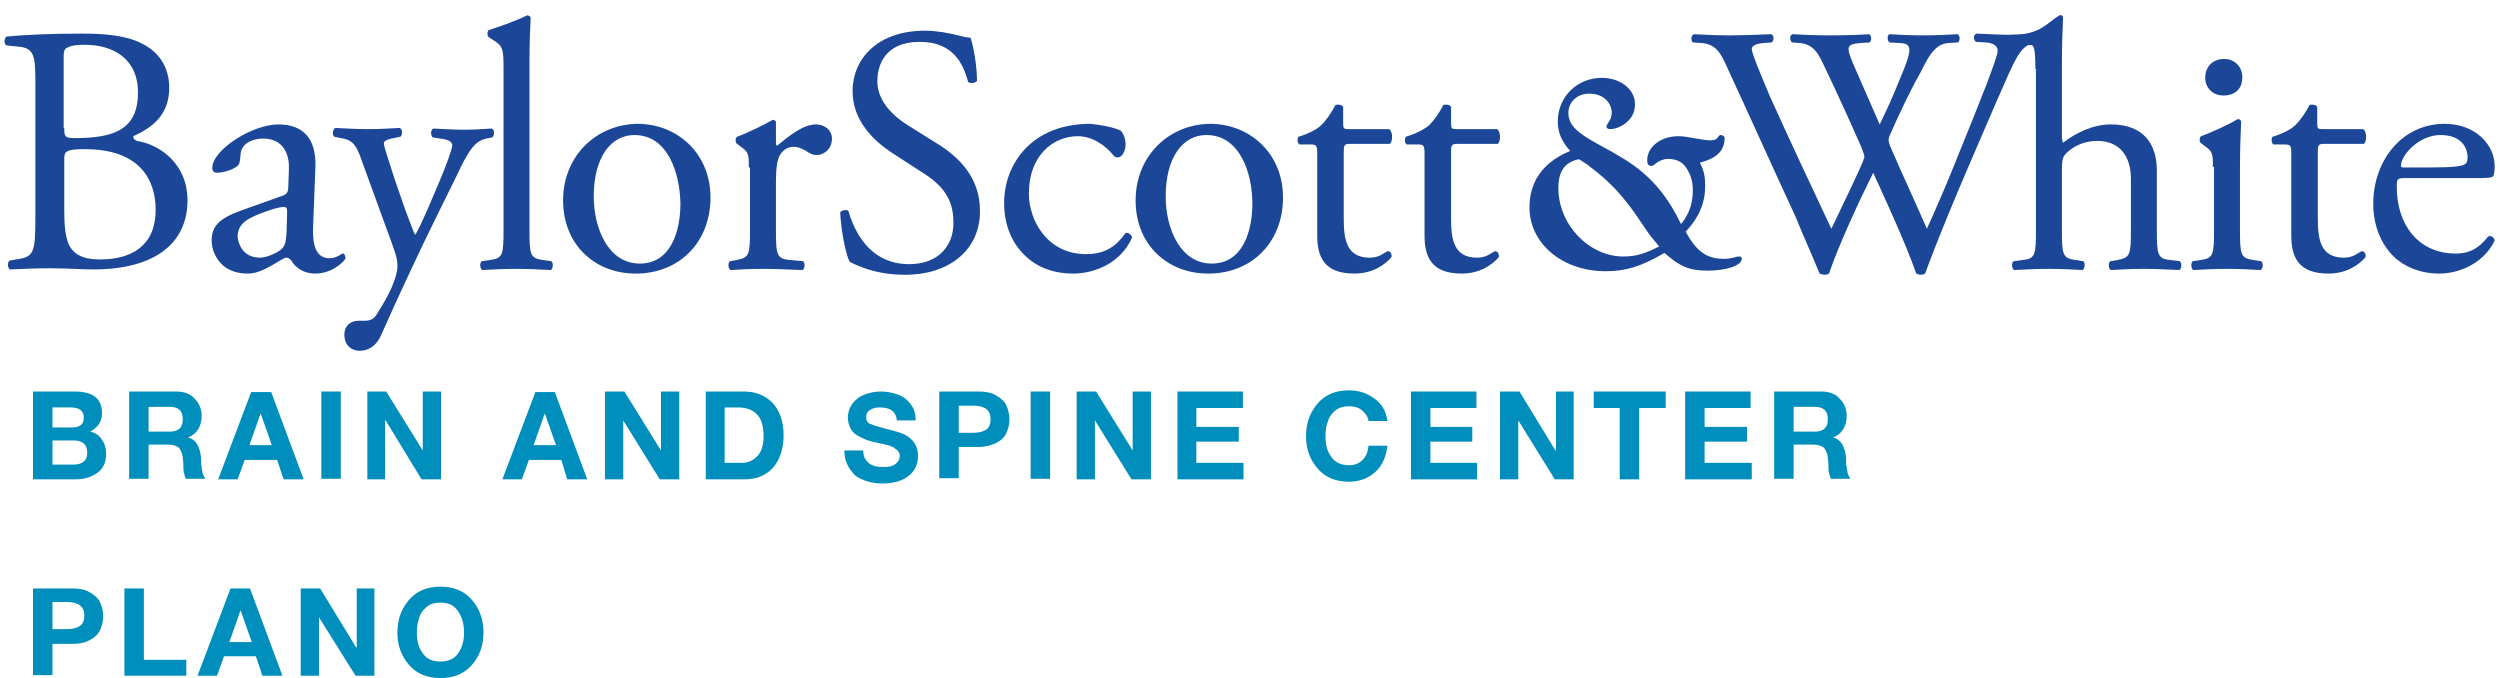 <?xml version="1.0" encoding="UTF-8"?>
<svg enable-background="new 0 0 424 115" version="1.1" viewBox="0 0 424 115" xml:space="preserve" xmlns="http://www.w3.org/2000/svg">
<style type="text/css">
	.st0{fill:#1C4799;}
	.st1{fill:#008EBD;}
</style>
<path class="st0" d="m6 13.7c0-4.4-0.3-5.6-3-5.8l-1.9-0.2c-0.5-0.3-0.4-1.2 0-1.5 3.2-0.3 7.3-0.5 12.9-0.5 3.8 0 7.4 0.3 10.1 1.7 2.6 1.3 4.6 3.7 4.6 7.5 0 4.3-2.5 6.6-6.1 8.2 0 0.6 0.5 0.8 1.1 0.9 3.2 0.6 8.1 3.6 8.1 10 0 7-5.2 11.7-16 11.7-1.7 0-4.7-0.2-7.2-0.2-2.6 0-4.7 0.1-6.9 0.2-0.4-0.2-0.5-1.1-0.1-1.5l1.1-0.2c3.1-0.4 3.3-1.1 3.3-7.4v-22.9m4.9 8c0 1.7 0.1 1.8 3.1 1.7 6.1-0.2 9.4-2 9.4-7.7 0-5.9-4.4-8.1-9-8.1-1.3 0-2.2 0.1-2.8 0.4-0.6 0.2-0.8 0.5-0.8 1.6v12.1zm0 14c0 2.2 0.1 5.2 1.3 6.6 1.1 1.4 2.9 1.7 4.8 1.7 5.4 0 9.4-2.4 9.4-8.4 0-4.8-2.4-10.3-12-10.3-3.2 0-3.5 0.4-3.5 1.6v8.8z"/>
<path class="st0" d="m47.9 33.2c0.9-0.3 1-0.8 1-1.7l0.1-2.8c0.1-2.2-0.7-5.2-4.4-5.2-1.7 0-3.7 0.8-3.8 2.7-0.1 1-0.1 1.7-0.6 2-0.9 0.7-2.5 1.1-3.4 1.1-0.5 0-0.8-0.3-0.8-0.8 0-3.1 6.8-7.4 11.2-7.4 4.3 0 6.4 2.5 6.3 7l-0.4 10.5c-0.1 2.8 0.4 5.2 2.8 5.2 0.6 0 1.1-0.2 1.5-0.4 0.3-0.2 0.6-0.4 0.8-0.4s0.4 0.4 0.4 0.8c0 0.3-2.1 2.6-5.1 2.6-1.4 0-2.9-0.5-3.9-1.9-0.2-0.4-0.6-0.8-1-0.8s-1.1 0.5-2.3 1.2c-1.3 0.7-2.6 1.5-4.3 1.5s-3.2-0.5-4.2-1.4c-1.1-1-1.9-2.5-1.9-4.2 0-2.3 1.1-3.7 5-5.1l7-2.5m-3.8 10.5c1.2 0 3.1-0.9 3.7-1.5 0.7-0.7 0.7-1.6 0.8-2.8l0.1-3.5c0-0.7-0.2-0.8-0.6-0.8s-1.4 0.2-2.5 0.6c-3.5 1.2-5.3 2.1-5.3 4.5 0.1 1 0.8 3.5 3.8 3.5"/>
<path class="st0" d="m58.4 56.8c0-1.6 1.1-2.4 2.4-2.4h1.1c1 0 1.6-0.4 2-1.1 1.7-2.7 2.4-4.1 2.9-5.5 0.2-0.5 0.6-1.7 0.6-2.6 0-1.2-0.2-1.9-1-4.1l-4.7-12.9c-1-2.8-1.4-4.3-3.5-4.7l-1.5-0.3c-0.4-0.3-0.3-1.3 0.2-1.5 1.9 0.1 3.7 0.2 5.7 0.2 1.6 0 3.3-0.1 5.2-0.2 0.5 0.2 0.5 1.2 0.1 1.5l-1.5 0.3c-0.8 0.2-1.3 0.4-1.3 0.8 0 0.7 1.4 4.6 1.7 5.7l1.9 5.5c0.4 1 1.5 4.1 1.7 4.3 0.2-0.1 1.1-2 2.2-4.5l2-4.7c1.3-3.1 2.1-5.4 2.1-6 0-0.4-0.4-0.8-1.4-1l-1.9-0.3c-0.4-0.3-0.4-1.3 0.1-1.5 1.9 0.1 3.7 0.2 5.3 0.2 1.5 0 2.9-0.1 4.6-0.2 0.5 0.2 0.5 1.1 0.1 1.5l-1 0.2c-2 0.4-3.1 2.1-5.1 6.4l-3.4 6.9c-2 4-6.4 13.3-9.3 19.9-1 2.3-2.5 2.8-3.8 2.8-1.6-0.1-2.5-1.2-2.5-2.7"/>
<path class="st0" d="m89.8 38.9c0 4.3 0.1 4.9 2.3 5.2l1.4 0.2c0.4 0.3 0.3 1.3-0.1 1.5-2-0.1-3.7-0.2-5.8-0.2-2.2 0-4 0.1-5.8 0.2-0.4-0.2-0.5-1.2-0.1-1.5l1.4-0.2c2.2-0.3 2.3-0.9 2.3-5.2v-27.2c0-3.5-0.1-3.9-1.9-5l-0.6-0.4c-0.3-0.2-0.3-1 0-1.2 1.5-0.5 4.3-1.4 6.5-2.5 0.2 0 0.5 0.1 0.6 0.4-0.1 1.8-0.2 4.8-0.2 7.5v28.4"/>
<path class="st0" d="m120.5 33.5c0 7.5-5.2 12.9-12.7 12.9-6.9 0-12.3-4.9-12.3-12.4 0-7.6 5.7-13 12.8-13 6.7 0.1 12.2 5.1 12.2 12.5m-12.9-10.6c-4 0-6.9 3.8-6.9 10.4 0 5.5 2.5 11.4 7.8 11.4s6.9-5.5 6.9-10.2c-0.1-5.1-2.1-11.6-7.8-11.6"/>
<path class="st0" d="m127 28.4c0-2.3 0-2.6-1.6-3.7l-0.5-0.4c-0.2-0.2-0.2-0.9 0.1-1.1 1.4-0.5 4.6-2 6.1-2.9 0.3 0.1 0.5 0.2 0.5 0.4v3.5c0 0.3 0.1 0.5 0.2 0.5 2.1-1.7 4.4-3.6 6.6-3.6 1.5 0 2.7 1 2.7 2.4 0 2-1.6 2.8-2.6 2.8-0.6 0-0.9-0.2-1.3-0.4-0.9-0.6-1.8-1-2.6-1-1 0-1.7 0.5-2.2 1.2-0.6 0.8-0.8 2.6-0.8 4.6v8.2c0 4.3 0.1 5 2.4 5.2l2.2 0.2c0.4 0.3 0.3 1.3-0.1 1.5-2.8-0.1-4.6-0.2-6.7-0.2-2.2 0-4 0.1-5.5 0.2-0.4-0.2-0.5-1.2-0.1-1.5l1.1-0.2c2.2-0.4 2.3-0.9 2.3-5.2v-10.5"/>
<path class="st0" d="m153.5 46.6c-5.1 0-8.2-1.6-9.4-2.2-0.7-1.3-1.5-5.6-1.6-8.4 0.3-0.4 1.2-0.5 1.4-0.2 0.9 3.1 3.4 9 10.3 9 5.1 0 7.5-3.3 7.5-6.9 0-2.6-0.5-5.6-4.9-8.4l-5.7-3.7c-3-2-6.5-5.4-6.5-10.3 0-5.7 4.4-10.3 12.3-10.3 1.9 0 4 0.4 5.6 0.8 0.8 0.2 1.6 0.4 2.1 0.4 0.5 1.4 1.1 4.8 1.1 7.3-0.2 0.4-1.2 0.5-1.5 0.2-0.8-2.9-2.4-6.8-8.2-6.8-5.9 0-7.2 3.9-7.2 6.7 0 3.5 2.9 6 5.1 7.4l4.8 3c3.8 2.3 7.5 5.8 7.5 11.5 0.1 6.4-4.9 10.9-12.7 10.9"/>
<path class="st0" d="m190 22.1c0.5 0.4 0.9 1.4 0.9 2.4 0 1.1-0.6 2.2-1.3 2.2-0.3 0-0.6-0.1-0.8-0.4-1.3-1.6-3.5-3.2-6-3.2-4.2 0-8.3 3.3-8.3 9.7 0 4.7 3.2 10.3 9.7 10.3 3.5 0 5.3-1.6 6.7-3.6 0.5-0.1 1 0.3 1.1 0.8-2 4.5-6.6 6.1-10 6.1-3.2 0-6.1-1-8.2-3.1-2.1-2-3.5-5-3.5-8.9 0-6.5 4.6-13.4 14.6-13.4 1.1 0.1 3.4 0.4 5.1 1.1"/>
<path class="st0" d="m217.6 33.5c0 7.5-5.2 12.9-12.7 12.9-6.9 0-12.3-4.9-12.3-12.4 0-7.6 5.7-13 12.8-13 6.7 0.1 12.2 5.1 12.2 12.5m-13-10.6c-4 0-6.9 3.8-6.9 10.4 0 5.5 2.5 11.4 7.8 11.4s6.9-5.5 6.9-10.2c0-5.1-2.1-11.6-7.8-11.6"/>
<path class="st0" d="m229 24.4c-1 0-1.1 0.2-1.1 1.4v11.2c0 3.5 0.4 6.7 4.4 6.7 0.6 0 1.1-0.1 1.6-0.3s1.3-0.8 1.5-0.8c0.5 0 0.7 0.7 0.6 1-1.1 1.3-3.2 2.8-6.3 2.8-5.2 0-6.3-2.9-6.3-6.5v-13.7c0-1.6-0.1-1.7-1.3-1.7h-1.7c-0.4-0.2-0.4-0.9-0.2-1.3 1.7-0.5 3.2-1.3 3.8-1.9 0.8-0.7 1.9-2.3 2.5-3.5 0.3-0.1 1-0.1 1.3 0.3v2.7c0 1.1 0.1 1.1 1.1 1.1h6.7c0.7 0.5 0.6 2.2 0.1 2.5h-6.7"/>
<path class="st0" d="m247.2 24.4c-1 0-1.1 0.2-1.1 1.4v11.2c0 3.5 0.4 6.7 4.4 6.7 0.6 0 1.1-0.1 1.6-0.3s1.3-0.8 1.5-0.8c0.5 0 0.7 0.7 0.6 1-1.1 1.3-3.2 2.8-6.3 2.8-5.2 0-6.3-2.9-6.3-6.5v-13.7c0-1.6-0.1-1.7-1.3-1.7h-1.7c-0.4-0.2-0.4-0.9-0.2-1.3 1.7-0.5 3.2-1.3 3.9-1.9 0.8-0.7 1.9-2.3 2.5-3.5 0.3-0.1 1-0.1 1.3 0.3v2.7c0 1.1 0.1 1.1 1.1 1.1h6.7c0.7 0.5 0.6 2.2 0.1 2.5h-6.8"/>
<path class="st0" d="m264.2 20.6c0-4.2 3.3-7.4 7.5-7.4 2.8 0 5.6 1.7 5.6 4.5 0 3-3 4.2-4.1 4.2-0.2 0-1.2 0-0.5-1 0.1-0.2 1-1.1 0.5-2.7-0.4-1.2-1.5-2.2-3.3-2.3-2.2-0.2-3.9 1.3-3.9 3.2 0 2 1.2 3.3 5.3 5.5 5.3 2.9 9.9 5.3 13.8 13.4 1.4-1.7 2-3.5 2-5.7 0-1.5-0.3-2.7-1.3-4.1-0.7-0.9-1.6-1.1-2.2-1.2s-1.7-0.2-3 0.9c-0.2 0.2-0.4 0.3-0.8 0.2s-0.5-0.7-0.4-1.4c0.3-2 2.4-3.6 5.3-3.6 0.8 0 2 0.2 3 0.4 1.2 0.2 1.9 0.3 2.3 0.3 0.7 0 1.1-0.1 1.4-0.6 0 0 0.2-0.3 0.4-0.3 0.5 0 0.7 0.4 0.7 0.4 0 2.3-1.3 3.5-4.2 4.3 0.7 1.3 0.9 2.4 0.9 3.9 0 2.9-1 5.3-3.3 7.8 1.8 3.3 3.5 4.6 6.5 4.6 0.6 0 1.1-0.1 1.6-0.2 0.6-0.2 0.8-0.2 1-0.2 0.3 0 0.4 0.1 0.4 0.4 0 1.1-2.5 2-5.8 2-3.1 0-4.7-0.7-7.3-3-4 2.3-6.5 3.1-10 3.1-7.3 0-12.9-4.7-12.9-10.8 0-6.4 4.8-8.7 6.9-9.6-1.5-1.7-2.1-3.2-2.1-5m3.6 6.4c-2.4 0.5-3.5 2-3.5 4.9 0 6.2 5.2 11.6 11 11.6 2.1 0 3.5-0.4 6.1-1.7-1-1.2-1.5-1.7-2.6-3.4l-1.3-1.9c-3.3-4.8-6-6.8-8.3-8.6l-1.4-0.9z"/>
<path class="st0" d="m287.1 7.2c-0.4-0.4-0.3-1.2 0.2-1.4 1.6 0.1 4.3 0.2 6.2 0.2 1.7 0 4.7-0.1 6.9-0.2 0.5 0.2 0.5 1 0.1 1.4l-1.4 0.1c-1.3 0.1-2 0.5-2 1 0 0.7 1.3 3.8 3.1 8.1 3.4 7.5 6.9 15 10.4 22.4 1.4-3 3.1-6.4 4.6-9.7 0.5-1.1 1-2.2 1-2.5s-0.2-0.8-0.5-1.6c-2.1-4.8-4.3-9.6-6.6-14.4-0.9-1.9-1.8-3.1-3.8-3.3l-1.4-0.1c-0.4-0.5-0.4-1.2 0.1-1.4 1.7 0.1 4 0.2 6.4 0.2 3 0 5.2-0.1 6.6-0.2 0.4 0.2 0.5 1 0.1 1.4l-1.6 0.1c-2.3 0.2-2.4 0.6-1.3 3.3 1.3 2.9 2.9 6.7 4.6 10.5 1.1-2.3 2.2-4.6 3.5-7.9 2.2-5.1 1.9-5.8-0.1-5.9l-1.8-0.1c-0.4-0.6-0.3-1.3 0.1-1.4 1.6 0.1 3.4 0.2 5.7 0.2 2 0 4.4-0.1 5.8-0.2 0.4 0.2 0.5 1 0.1 1.4l-1.7 0.1c-2.5 0.2-3.6 2.9-4.9 5.4-1.3 2.2-3.8 7.5-4.7 9.6-0.3 0.6-0.5 1.2-0.5 1.4s0.1 0.7 0.4 1.4c2 4.6 4.1 9.1 6.1 13.7 1.9-4.2 3.7-8.4 5.4-12.7 1.2-2.9 4.4-10.9 4.8-12 0.8-2.2 1.8-4.7 1.8-5.5s-0.7-1.3-2-1.4l-1.7-0.1c-0.5-0.5-0.4-1.2 0.1-1.4 2.3 0.1 3.9 0.2 5.8 0.2 2.3 0 4-0.1 5.6-0.2 0.5 0.2 0.5 1 0.1 1.4l-1.1 0.1c-3 0.3-3.5 2.1-7.2 10.5l-4.4 10.2c-2.6 6.1-5.1 12-7.5 18.5-0.2 0.1-0.4 0.2-0.7 0.2s-0.6-0.1-0.8-0.2c-1.9-5.4-5.4-12.9-7.3-17.1-2.2 4.4-5.8 12.1-7.5 17.1-0.2 0.1-0.4 0.2-0.7 0.2s-0.6-0.1-0.9-0.2c-1-2.5-3.4-7.9-4.1-9.7-3.9-8.4-7.6-16.7-11.5-25.1-1.1-2.5-1.9-4.1-4.4-4.3l-1.5-0.1"/>
<path class="st0" d="m345.2 11.7c0-3.8-0.3-4.3-1.1-4l-1.3-1.4c-0.3-0.2-2.3-0.4-1.5-0.4 4.8 0 5.9-2.1 8-3.3 0.2-0.1 0.6 0 0.6 0.4-0.1 1.8-0.2 4.8-0.2 7.5v12.6c0 0.5 0.1 1 0.2 1.1 2.2-1.7 5.1-3.1 8.1-3.1 5.7 0 7.8 3.5 7.8 7.8v10c0 4.3 0.1 5 2.3 5.2l1.6 0.2c0.4 0.3 0.3 1.3-0.1 1.5-2.2-0.1-3.9-0.2-6-0.2-2.2 0-4 0.1-5.6 0.2-0.4-0.2-0.5-1.2-0.1-1.5l1.2-0.2c2.2-0.4 2.3-0.9 2.3-5.2v-8.6c0-3.8-1.9-6.4-5.7-6.4-2 0-3.6 0.7-4.7 1.6s-1.3 1.2-1.3 3.3v10.1c0 4.3 0.1 4.9 2.3 5.2l1.3 0.2c0.4 0.2 0.3 1.3-0.1 1.5-1.8-0.1-3.6-0.2-5.7-0.2-2.2 0-4 0.1-5.9 0.2-0.4-0.2-0.5-1.2-0.1-1.5l1.5-0.2c2.2-0.2 2.3-0.9 2.3-5.2v-27.2"/>
<path class="st0" d="m375.3 28.3c0-2.3 0-2.6-1.6-3.7l-0.5-0.4c-0.2-0.2-0.2-0.9 0.1-1.1 1.4-0.5 4.8-2 6.2-2.9 0.3 0 0.5 0.1 0.6 0.4-0.1 2.1-0.2 5-0.2 7.5v10.8c0 4.3 0.1 4.9 2.3 5.2l1.3 0.2c0.4 0.3 0.3 1.3-0.1 1.5-1.8-0.1-3.5-0.2-5.7-0.2s-4 0.1-5.7 0.2c-0.4-0.2-0.5-1.2-0.1-1.5l1.3-0.2c2.2-0.3 2.3-0.9 2.3-5.2v-10.6m4.8-15.2c0 2.2-1.5 3.1-3.2 3.1-1.9 0-3.1-1.4-3.1-3 0-2 1.4-3.2 3.2-3.2 1.9 0 3.1 1.4 3.1 3.1"/>
	<path class="st0" d="m394.2 24.4c-1 0-1.1 0.2-1.1 1.4v11.2c0 3.5 0.4 6.7 4.4 6.7 0.6 0 1.1-0.1 1.6-0.3s1.3-0.8 1.5-0.8c0.5 0 0.7 0.7 0.6 1-1.1 1.3-3.2 2.8-6.3 2.8-5.2 0-6.3-2.9-6.3-6.5v-13.7c0-1.6-0.1-1.7-1.3-1.7h-1.7c-0.4-0.2-0.4-0.9-0.2-1.3 1.7-0.5 3.2-1.3 3.8-1.9 0.8-0.7 1.9-2.3 2.5-3.5 0.3-0.1 1-0.1 1.3 0.3v2.7c0 1.1 0.1 1.1 1.1 1.1h6.7c0.7 0.5 0.6 2.2 0.1 2.5h-6.7"/>
	<path class="st0" d="m408.1 30.2c-1.6 0-1.6 0.1-1.6 1.6 0 6.1 3.5 11.2 10 11.2 2 0 3.7-0.6 5.5-2.9 0.6-0.2 1 0.2 1.1 0.7-2 4.1-6.3 5.6-9.4 5.6-3.9 0-7-1.7-8.7-4-1.8-2.3-2.5-5.2-2.5-7.8 0-7.4 4.9-13.6 12.1-13.6 5.2 0 8.5 3.5 8.5 7.2 0 0.8-0.1 1.3-0.2 1.6-0.2 0.4-1 0.4-3.5 0.4h-11.3m3.7-1.8c4.5 0 5.8-0.2 6.3-0.6 0.2-0.1 0.4-0.4 0.4-1.1 0-1.7-1.1-3.8-4.6-3.8s-6.6 3.2-6.7 5.2c0 0.1 0 0.3 0.4 0.3h4.2z"/>
<path class="st1" d="m5.6 81.3v-14.9h7c3.2 0 4.7 1.2 4.7 3.7 0 1.4-0.7 2.4-2 3.1 0.9 0.2 1.6 0.7 2 1.4 0.5 0.7 0.7 1.5 0.7 2.4 0 1.4-0.5 2.5-1.5 3.2s-2.2 1.1-3.7 1.1h-7.2m3.3-12.3v3.5h3.3c0.6 0 1.1-0.1 1.5-0.4s0.5-0.7 0.5-1.3c0-1.1-0.7-1.7-2.2-1.7h-3.1zm0 5.7v4.1h3.5c1.6 0 2.4-0.7 2.4-2 0-1.4-0.8-2.1-2.3-2.1h-3.6z"/>
<path class="st1" d="m21.9 81.3v-14.9h8c1.3 0 2.4 0.4 3.1 1.2 0.8 0.8 1.2 1.8 1.2 2.9 0 1.8-0.8 3.1-2.3 3.7 1.3 0.3 2 1.5 2.2 3.5v0.6c0 0.3 0 0.6 0.1 0.8 0 0.2 0 0.4 0.1 0.7 0 0.3 0.1 0.6 0.2 0.8l0.3 0.6h-3.3c-0.1-0.3-0.2-0.6-0.3-1s-0.1-0.9-0.1-1.4-0.1-0.9-0.1-1.2c-0.1-0.8-0.4-1.4-0.7-1.7-0.4-0.3-1-0.5-1.8-0.5h-3.3v5.8h-3.3m3.3-12.2v4.2h3.6c1.5 0 2.2-0.7 2.2-2.1s-0.7-2.1-2.2-2.1h-3.6z"/>
<path class="st1" d="m37 81.3l5.6-14.8h3.4l5.5 14.8h-3.4l-1.1-3.3h-5.5l-1.2 3.3h-3.3m7.2-11.2l-1.9 5.4h3.8l-1.9-5.4z"/>
<rect class="st1" x="54.5" y="66.4" width="3.3" height="14.8"/>
<polyline class="st1" points="62.3 81.3 62.3 66.4 65.5 66.4 71.7 76.4 71.7 76.4 71.7 66.4 74.8 66.4 74.8 81.3 71.5 81.3 65.4 71.3 65.3 71.3 65.3 81.3 62.3 81.3"/>
<path class="st1" d="m85.2 81.3l5.6-14.8h3.3l5.5 14.8h-3.4l-1-3.3h-5.5l-1.2 3.3h-3.3m7.2-11.2l-1.9 5.4h3.8l-1.9-5.4z"/>
<polyline class="st1" points="102.6 81.3 102.6 66.4 105.9 66.4 112.1 76.4 112.1 76.4 112.1 66.4 115.2 66.4 115.2 81.3 111.9 81.3 105.7 71.3 105.7 71.3 105.7 81.3 102.6 81.3"/>
<path class="st1" d="m119.7 81.3v-14.9h6.4c2 0 3.6 0.6 4.9 1.9 1.2 1.3 1.9 3.1 1.9 5.5 0 2.2-0.6 4.1-1.7 5.4-1.2 1.4-2.8 2.1-5 2.1h-6.5m3.2-12.1v9.3h2.9c1.1 0 1.9-0.4 2.6-1.1s1.1-1.8 1.1-3.4-0.3-2.8-1-3.6-1.8-1.3-3.3-1.3h-2.3z"/>
<path class="st1" d="m143.2 76.4h3.2c0 0.9 0.3 1.6 0.9 2.1s1.4 0.7 2.4 0.7c0.5 0 0.9 0 1.3-0.1s0.8-0.3 1.1-0.6 0.5-0.7 0.5-1.1c0-0.2 0-0.4-0.1-0.6s-0.2-0.3-0.4-0.5c-0.2-0.1-0.4-0.3-0.5-0.4-0.2-0.1-0.4-0.2-0.7-0.3s-0.6-0.2-0.8-0.2c-0.2-0.1-0.5-0.1-0.9-0.2s-0.7-0.2-0.9-0.2c-0.7-0.2-1.2-0.3-1.6-0.5s-0.9-0.4-1.4-0.7-0.8-0.7-1.1-1.2c-0.2-0.5-0.4-1.1-0.4-1.7 0-1 0.3-1.8 0.8-2.5 0.6-0.7 1.2-1.2 2.1-1.5 0.8-0.3 1.7-0.5 2.6-0.5 1.1 0 2.1 0.2 2.9 0.5 0.9 0.3 1.6 0.8 2.2 1.6 0.6 0.7 0.9 1.7 0.9 2.8h-3.2c-0.1-1.5-1.1-2.2-2.9-2.2-0.6 0-1.1 0.1-1.6 0.4s-0.7 0.7-0.7 1.3c0 0.5 0.2 0.9 0.7 1.1s1.7 0.6 3.7 1.1c1.3 0.3 2.3 0.7 2.9 1.2 1 0.8 1.5 1.8 1.5 3.1 0 1.4-0.5 2.6-1.6 3.4-1.1 0.9-2.6 1.3-4.5 1.3-1.8 0-3.3-0.5-4.5-1.3-1.3-1.3-1.9-2.6-1.9-4.3"/>
<path class="st1" d="m159.3 81.3v-14.9h6.7c1.2 0 2.2 0.2 3 0.7s1.4 1 1.7 1.7 0.5 1.5 0.5 2.3c0 0.9-0.2 1.6-0.5 2.3s-0.9 1.3-1.7 1.7-1.8 0.7-3 0.7h-3.4v5.3h-3.3m3.3-12.1v4.4h2.5c0.9 0 1.6-0.2 2.1-0.5s0.8-0.9 0.8-1.8-0.3-1.4-0.8-1.8c-0.5-0.3-1.2-0.5-2.1-0.5h-2.5z"/>
<rect class="st1" x="174.8" y="66.4" width="3.3" height="14.8"/>
<polyline class="st1" points="182.6 81.3 182.6 66.4 185.9 66.4 192.1 76.4 192.1 76.4 192.1 66.4 195.2 66.4 195.2 81.3 191.9 81.3 185.7 71.3 185.7 71.3 185.7 81.3 182.6 81.3"/>
<polyline class="st1" points="199.7 81.3 199.7 66.4 210.8 66.4 210.8 69.2 202.9 69.2 202.9 72.4 210.1 72.4 210.1 74.9 202.9 74.9 202.9 78.5 210.9 78.5 210.9 81.3 199.7 81.3"/>
<path class="st1" d="m235.3 71.4h-3.2c-0.1-0.7-0.5-1.3-1.1-1.8s-1.3-0.7-2.2-0.7-1.7 0.2-2.3 0.7-1.1 1.1-1.3 1.9c-0.3 0.7-0.4 1.6-0.4 2.5 0 1.4 0.3 2.6 1 3.5 0.7 1 1.7 1.4 3 1.4 1 0 1.7-0.3 2.3-0.9s0.9-1.4 1-2.4h3.2c-0.2 1.8-0.8 3.3-2 4.4s-2.7 1.7-4.5 1.7c-2.2 0-4-0.7-5.3-2.2s-2-3.3-2-5.5c0-2.3 0.7-4.1 2-5.6s3.1-2.2 5.3-2.2c1.7 0 3.1 0.5 4.3 1.4 1.3 0.9 2 2.2 2.2 3.8"/>
<polyline class="st1" points="239.3 81.3 239.3 66.4 250.4 66.4 250.4 69.2 242.6 69.2 242.6 72.4 249.7 72.4 249.7 74.9 242.6 74.9 242.6 78.5 250.5 78.5 250.5 81.3 239.3 81.3"/>
<polyline class="st1" points="254.4 81.3 254.4 66.4 257.7 66.4 263.8 76.4 263.9 76.4 263.9 66.4 266.9 66.4 266.9 81.3 263.7 81.3 257.5 71.3 257.5 71.3 257.5 81.3 254.4 81.3"/>
<polyline class="st1" points="274.7 81.3 274.7 69.2 270.3 69.2 270.3 66.4 282.5 66.4 282.5 69.2 278 69.2 278 81.3 274.7 81.3"/>
<polyline class="st1" points="285.8 81.3 285.8 66.4 296.9 66.4 296.9 69.2 289.1 69.2 289.1 72.4 296.3 72.4 296.3 74.9 289.1 74.9 289.1 78.5 297.1 78.5 297.1 81.3 285.8 81.3"/>
<path class="st1" d="m300.9 81.3v-14.9h8c1.3 0 2.4 0.4 3.1 1.2 0.8 0.8 1.2 1.8 1.2 2.9 0 1.8-0.8 3.1-2.3 3.7 1.3 0.3 2 1.5 2.2 3.5v0.6c0 0.3 0 0.6 0.1 0.8 0 0.2 0 0.4 0.1 0.7 0 0.3 0.1 0.6 0.2 0.8l0.3 0.6h-3.3c-0.1-0.3-0.2-0.6-0.3-1s-0.1-0.9-0.1-1.4-0.1-0.9-0.1-1.2c-0.1-0.8-0.4-1.4-0.7-1.7-0.4-0.3-1-0.5-1.8-0.5h-3.3v5.8h-3.3m3.3-12.2v4.2h3.6c1.5 0 2.2-0.7 2.2-2.1s-0.7-2.1-2.2-2.1h-3.6z"/>
<path class="st1" d="m5.6 114.6v-14.8h6.7c1.2 0 2.2 0.2 3 0.7s1.4 1 1.7 1.7 0.5 1.5 0.5 2.3c0 0.9-0.2 1.6-0.5 2.3s-0.9 1.3-1.7 1.7c-0.8 0.5-1.8 0.7-3 0.7h-3.4v5.3h-3.3m3.3-12.2v4.4h2.5c0.9 0 1.6-0.2 2.1-0.5s0.8-0.9 0.8-1.8-0.3-1.4-0.8-1.8c-0.5-0.3-1.2-0.5-2.1-0.5h-2.5z"/>
<polyline class="st1" points="21.1 114.6 21.1 99.8 24.4 99.8 24.4 111.9 31.6 111.9 31.6 114.6 21.1 114.6"/>
<path class="st1" d="m33.5 114.6l5.6-14.8h3.3l5.5 14.8h-3.4l-1.1-3.3h-5.4l-1.2 3.3h-3.3m7.3-11.1l-1.9 5.4h3.8l-1.9-5.4z"/>
	<polyline class="st1" points="51 114.6 51 99.8 54.3 99.8 60.4 109.8 60.5 109.8 60.5 99.8 63.5 99.8 63.5 114.6 60.3 114.6 54.1 104.7 54.1 104.7 54.1 114.6 51 114.6"/>
	<path class="st1" d="m67.4 107.3c0-2.3 0.7-4.1 2-5.6s3.1-2.2 5.3-2.2 4 0.7 5.3 2.2 2 3.3 2 5.6c0 2.2-0.7 4.1-2 5.5-1.3 1.5-3.1 2.2-5.3 2.2s-4-0.7-5.3-2.2-2-3.3-2-5.5m3.3 0c0 1.4 0.3 2.6 1 3.5 0.7 1 1.7 1.4 3 1.4 1.4 0 2.4-0.5 3-1.4 0.7-1 1-2.1 1-3.5 0-0.9-0.1-1.7-0.4-2.5-0.3-0.7-0.7-1.4-1.3-1.9s-1.4-0.7-2.3-0.7-1.7 0.2-2.3 0.7-1.1 1.1-1.3 1.9c-0.3 0.8-0.4 1.6-0.4 2.5z"/>
</svg>
